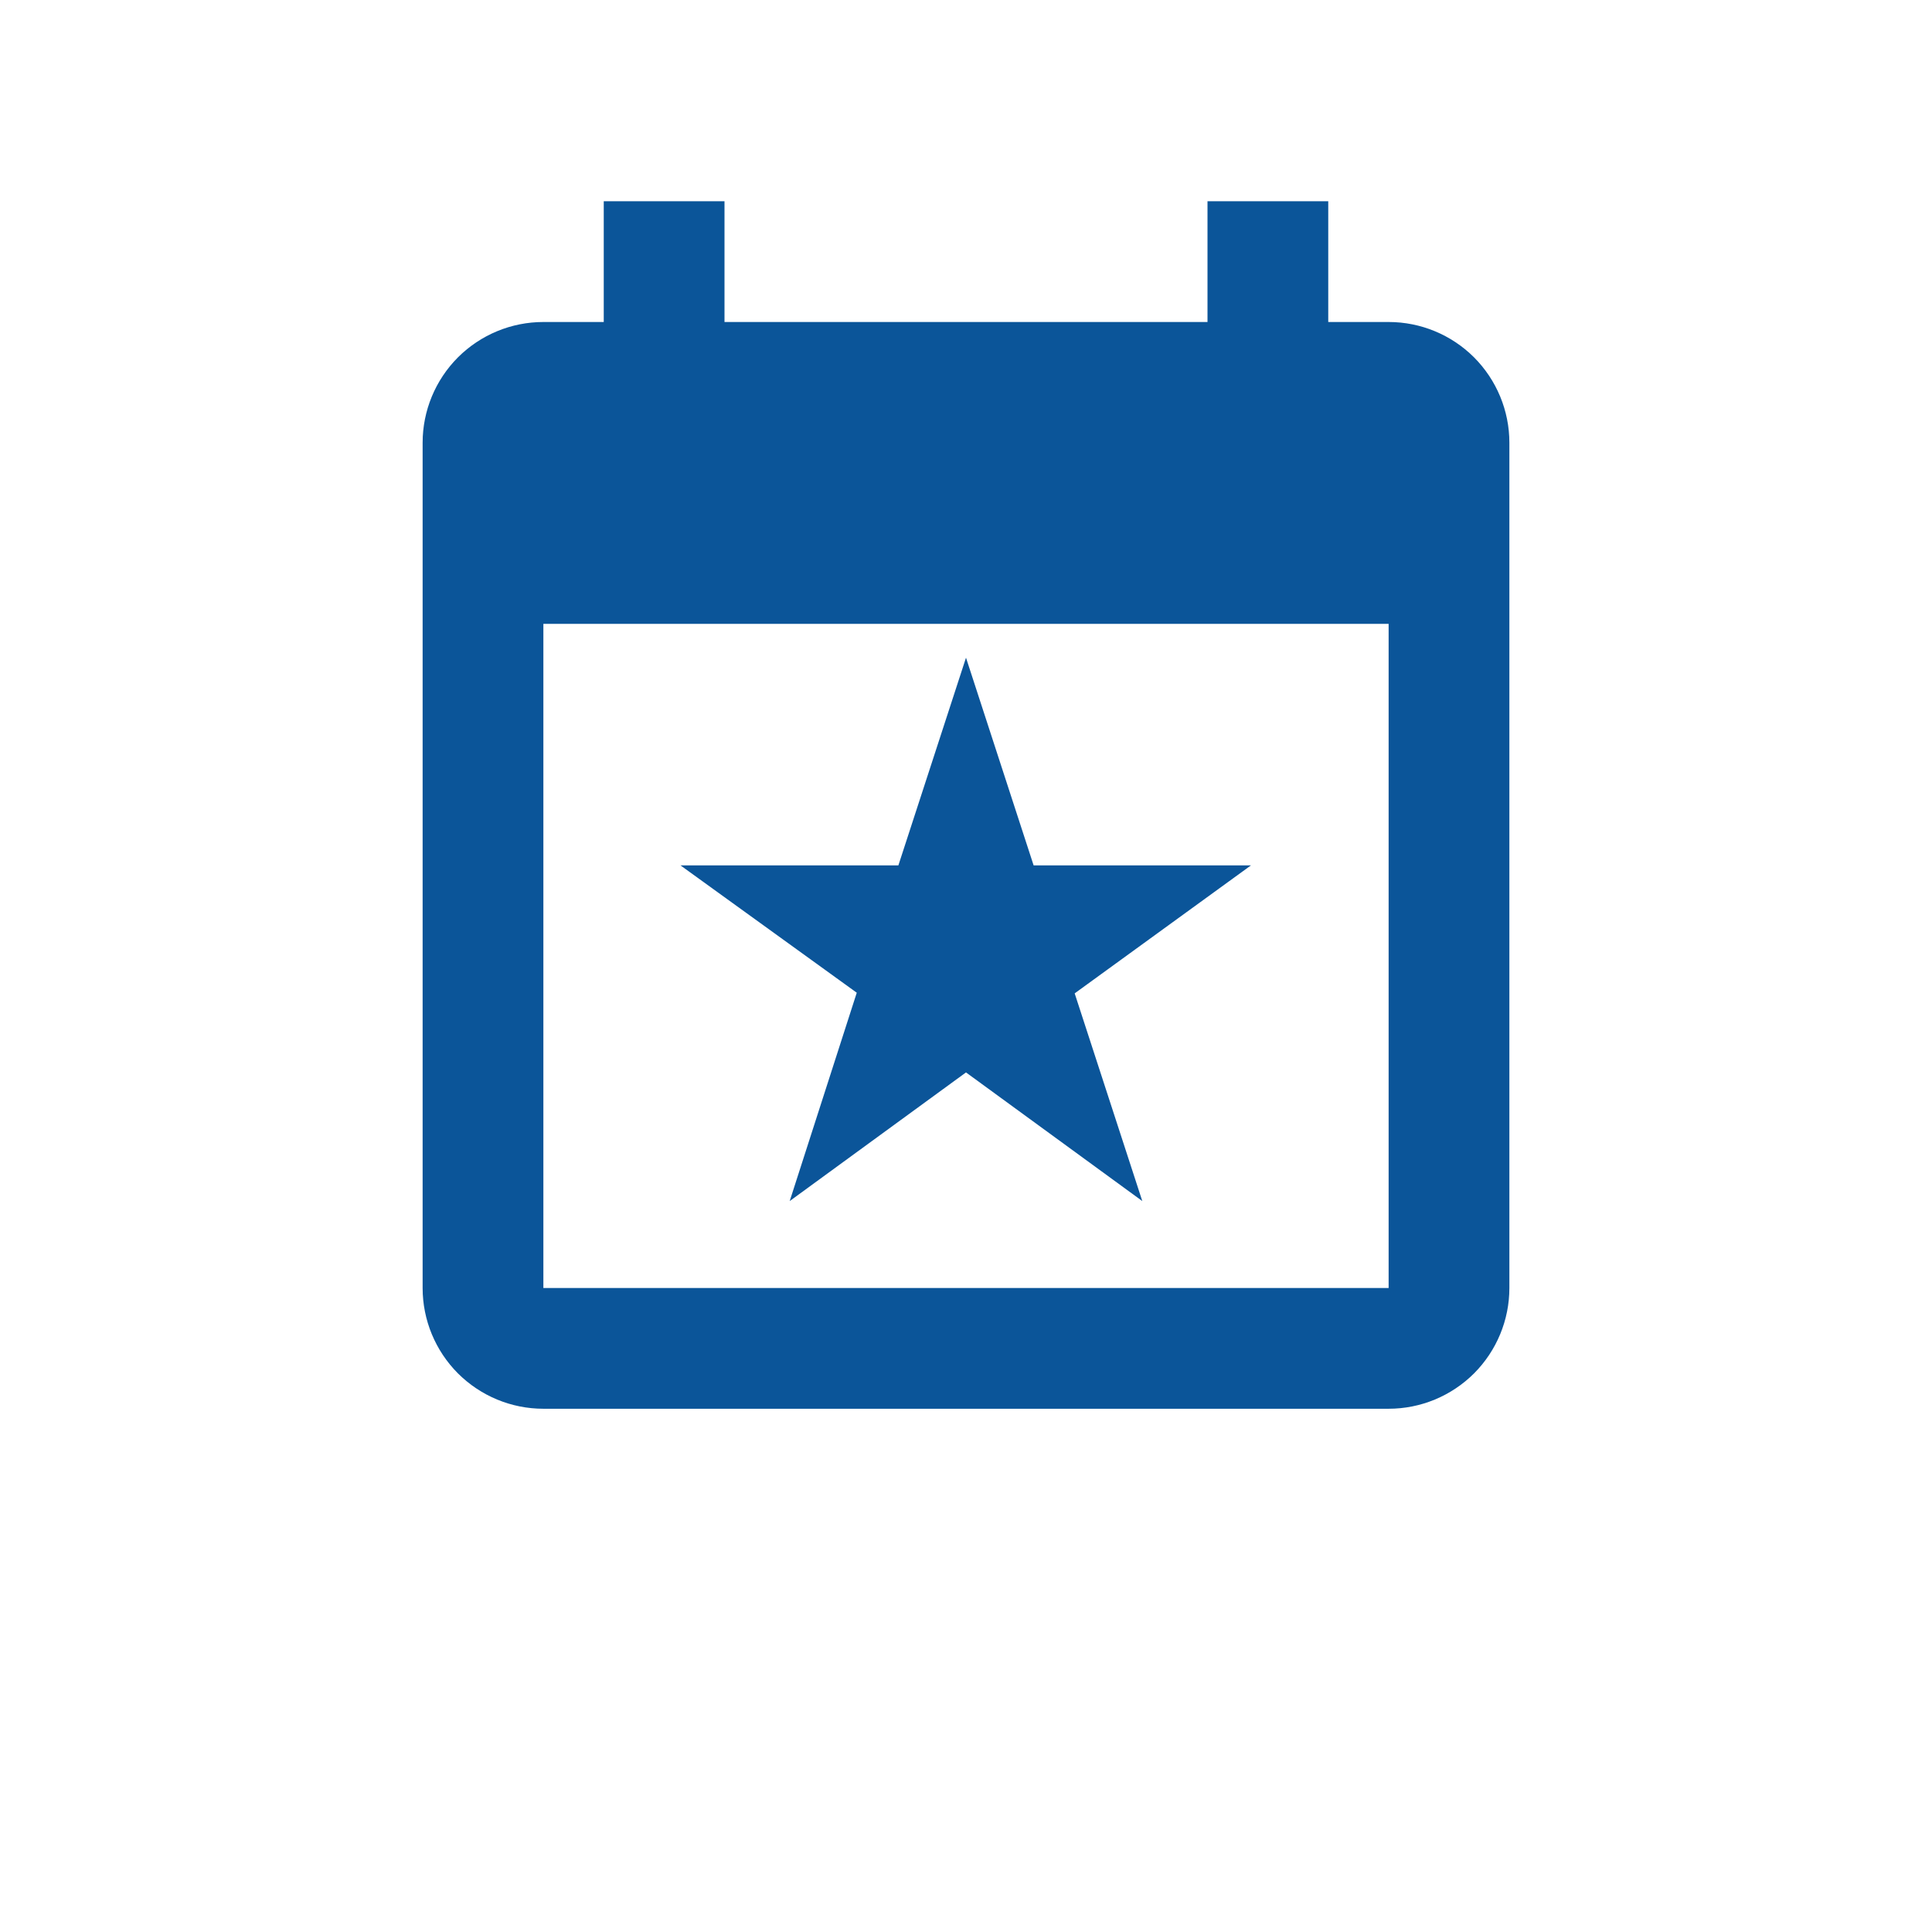 <svg width="24" height="24" viewBox="0 0 24 24" fill="none" xmlns="http://www.w3.org/2000/svg">
<path d="M17.25 16H6.75V7.75H17.25V16ZM15 2.5V4H9V2.5H7.5V4H6.75C6.352 4 5.971 4.158 5.689 4.439C5.408 4.721 5.25 5.102 5.25 5.5V16C5.25 16.398 5.408 16.779 5.689 17.061C5.971 17.342 6.352 17.5 6.75 17.5H17.25C17.648 17.5 18.029 17.342 18.311 17.061C18.592 16.779 18.75 16.398 18.75 16V5.5C18.75 5.102 18.592 4.721 18.311 4.439C18.029 4.158 17.648 4 17.25 4H16.5V2.5H15ZM11.16 10.75H8.453L10.643 12.332L9.81 14.92L12 13.322L14.19 14.92L13.35 12.34L15.54 10.75H12.84L12 8.17L11.16 10.75Z" fill="#0B5599"/>
</svg>
